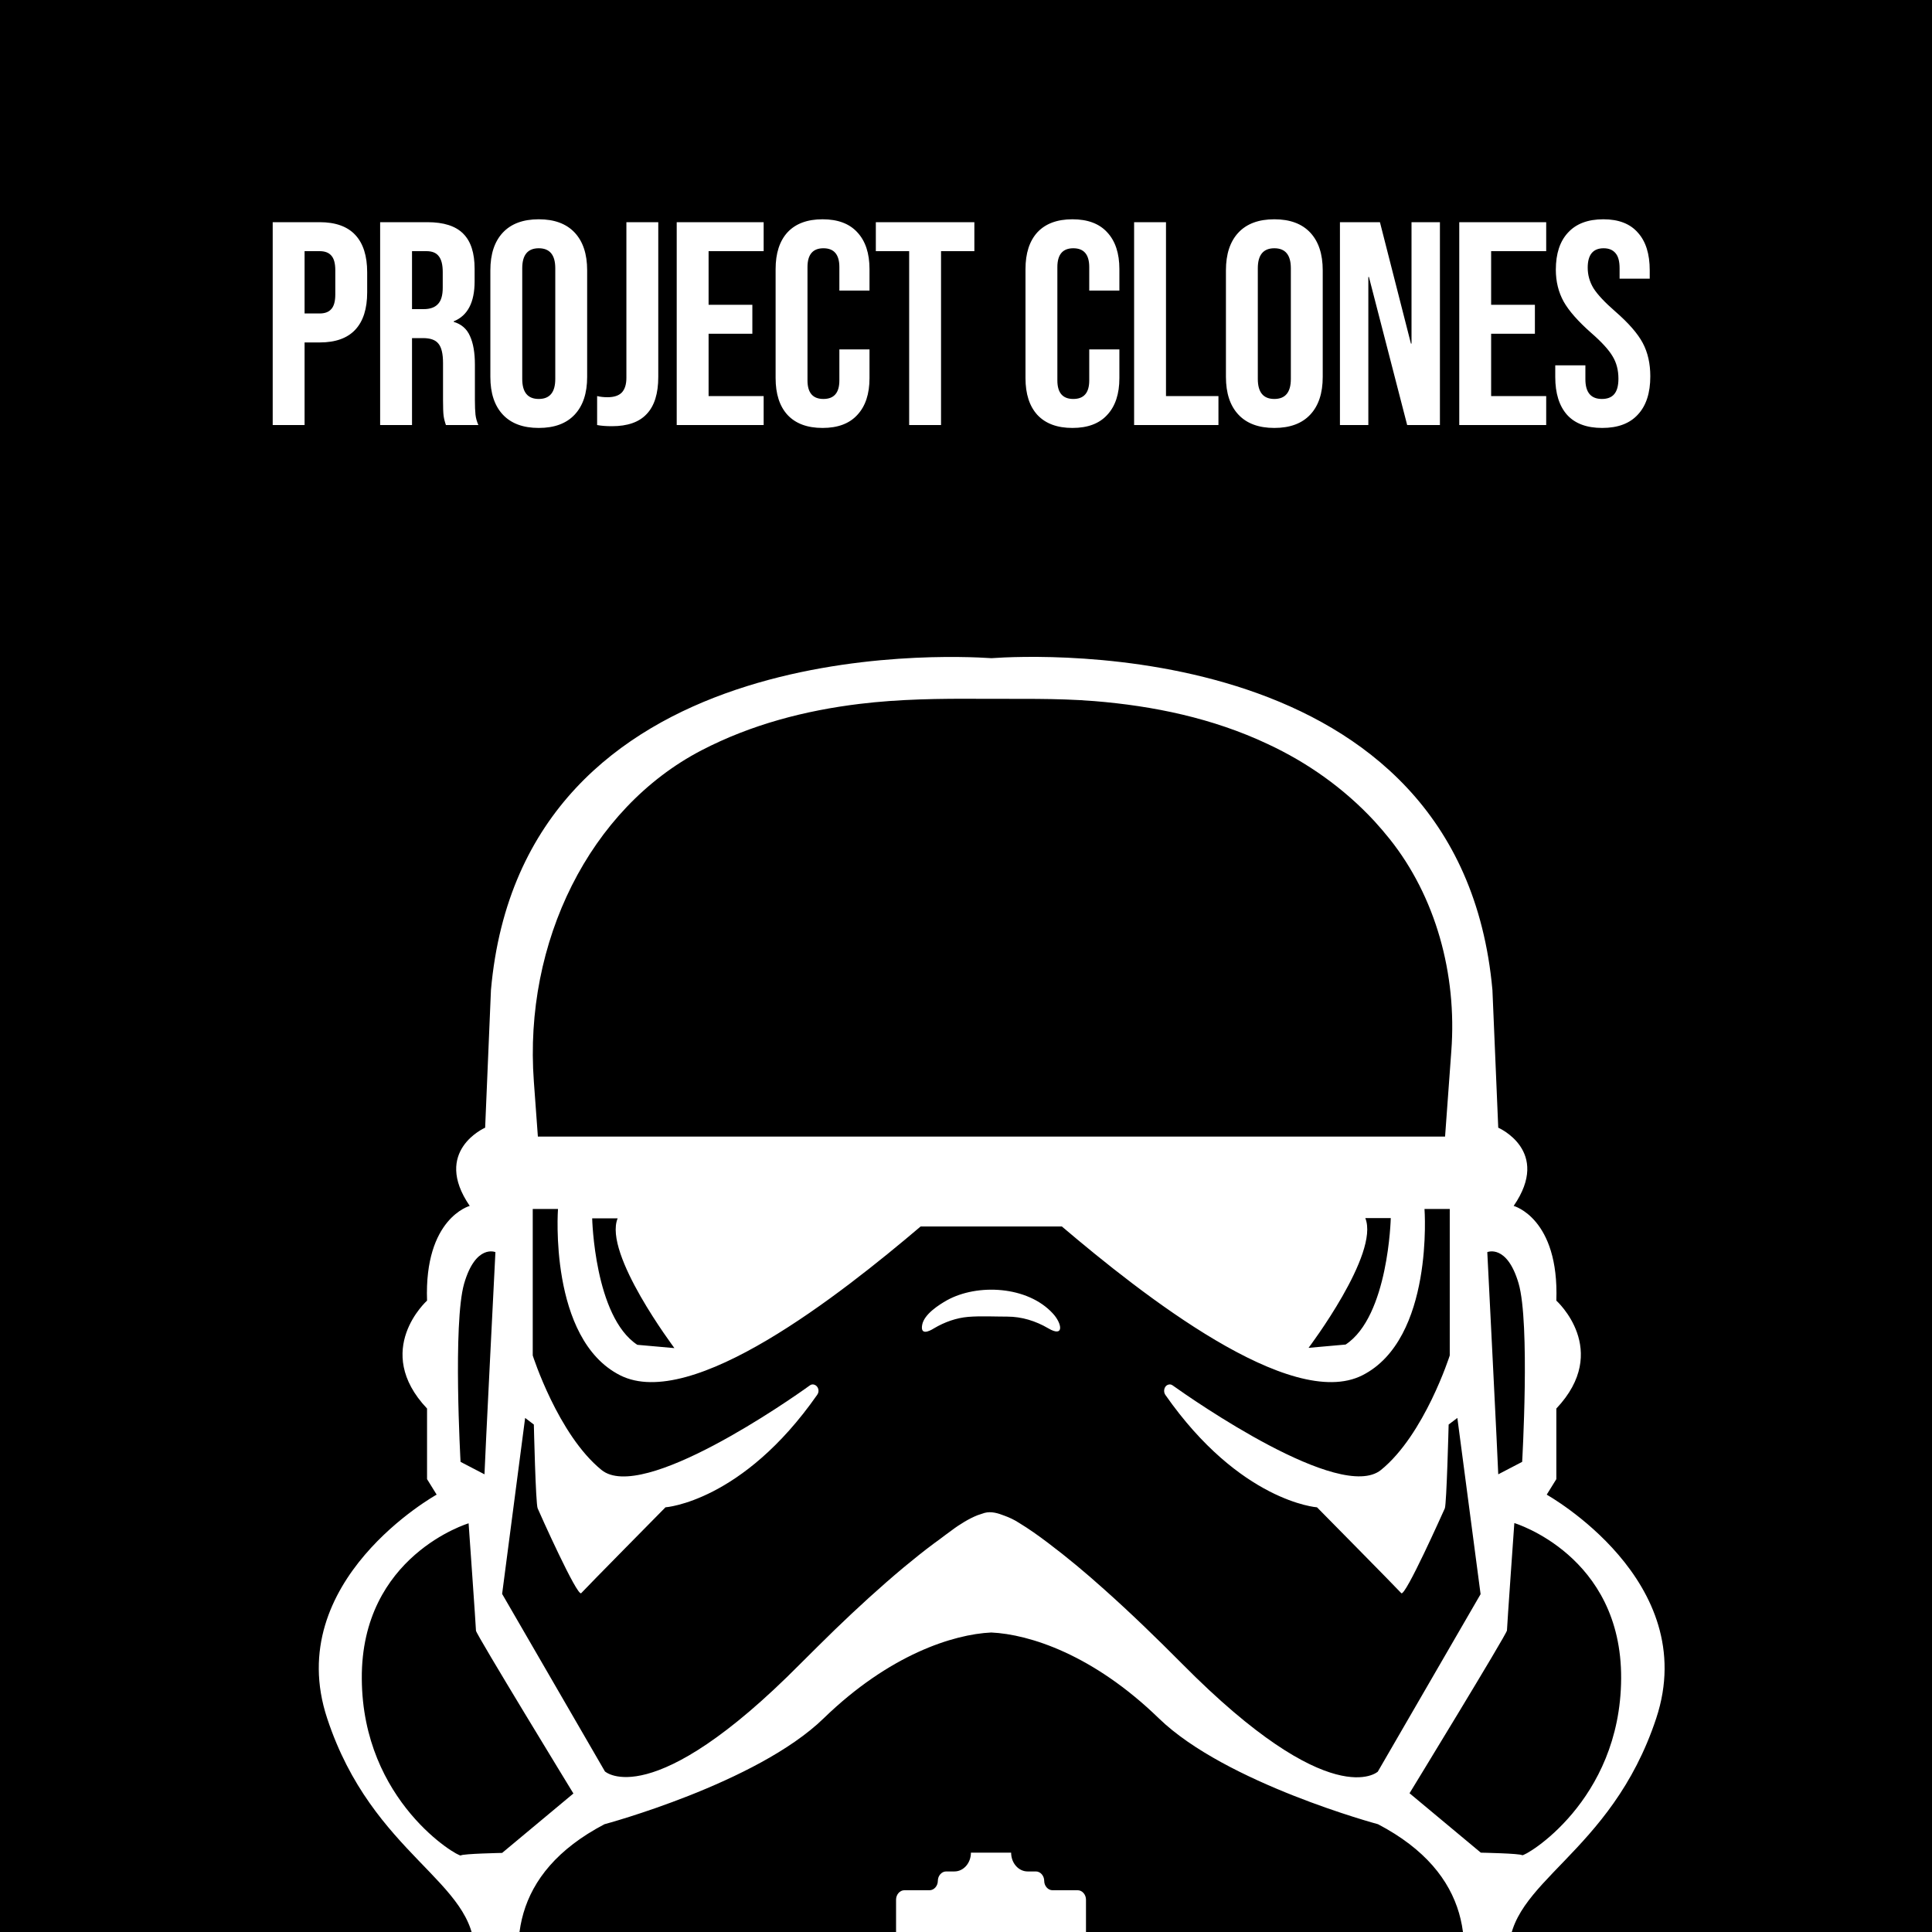 <svg width="200" height="200" viewBox="0 0 200 200" fill="none" xmlns="http://www.w3.org/2000/svg">
<rect x="0" y="0" width="200" height="200" fill="#808080" stroke="none"/>
<g clip-path="url(#clip0)">
<rect width="200" height="200" fill="black"/>
<path d="M95.466 137.137C95.674 136.033 97.224 135.06 98.01 134.613C101.179 132.852 106.384 133.115 108.998 135.98C109.946 137.005 110.2 138.504 108.512 137.505C107.217 136.743 105.759 136.296 104.279 136.296C102.96 136.296 101.549 136.217 100.231 136.322C99.005 136.427 97.802 136.848 96.692 137.505C96.114 137.873 95.258 138.215 95.466 137.137ZM77.609 214.131C76.591 214.131 75.758 215.077 75.758 216.234C75.758 217.39 76.591 218.336 77.609 218.336C78.627 218.336 79.459 217.39 79.459 216.234C79.459 215.077 78.627 214.131 77.609 214.131ZM74.81 212.159C74.301 212.159 73.862 212.632 73.862 213.237C73.862 213.815 74.278 214.315 74.81 214.315C75.319 214.315 75.758 213.841 75.758 213.237C75.758 212.632 75.342 212.159 74.81 212.159ZM127.664 214.131C126.647 214.131 125.814 215.077 125.814 216.234C125.814 217.39 126.647 218.336 127.664 218.336C128.682 218.336 129.515 217.39 129.515 216.234C129.515 215.077 128.682 214.131 127.664 214.131ZM130.463 212.159C129.954 212.159 129.515 212.632 129.515 213.237C129.515 213.815 129.931 214.315 130.463 214.315C130.972 214.315 131.412 213.841 131.412 213.237C131.388 212.632 130.972 212.159 130.463 212.159ZM171.451 177.881C166.733 192.129 156 194.757 156.208 202.275C156.416 209.793 150.286 229.298 134.742 229.535C119.198 229.771 119.291 230.218 114.873 223.83C110.756 217.863 106.546 215.787 102.66 215.708C98.774 215.76 94.564 217.863 90.447 223.83C86.029 230.218 86.121 229.771 70.577 229.535C55.033 229.298 48.903 209.793 49.112 202.275C49.32 194.757 38.564 192.129 33.868 177.881C29.149 163.634 45.202 154.723 45.202 154.723L44.208 153.119V145.812C38.494 139.766 44.208 134.64 44.208 134.64C43.907 126.096 48.626 124.835 48.626 124.835C44.717 119.131 50.222 116.738 50.222 116.738L50.823 102.491C54.085 65.716 97.895 67.819 102.637 68.134C107.378 67.793 151.189 65.716 154.496 102.491L155.098 116.738C155.098 116.738 160.626 119.131 156.694 124.835C156.694 124.835 161.412 126.096 161.112 134.64C161.112 134.64 166.825 139.766 161.112 145.812V153.119L160.117 154.723C160.117 154.749 176.17 163.634 171.451 177.881ZM153.964 129.619C153.964 129.619 155.098 152.041 155.098 152.62L157.573 151.332C157.573 151.332 158.405 136.953 157.203 132.852C156 128.751 153.964 129.619 153.964 129.619ZM55.264 111.954L55.681 117.658H149.593L150.24 108.8C150.842 100.809 148.598 92.791 143.856 86.85C143.347 86.22 142.838 85.615 142.283 85.01C139.091 81.567 135.298 78.912 131.227 77.019C125.536 74.338 119.407 73.076 113.277 72.577C109.322 72.261 105.343 72.367 101.388 72.34C97.247 72.314 93.107 72.367 88.989 72.866C83.368 73.549 77.771 74.995 72.613 77.676C61.047 83.696 54.2 97.523 55.264 111.954ZM135.46 139.529L139.299 139.187C143.74 136.269 143.972 126.096 143.972 126.096H141.335C142.838 129.777 135.46 139.529 135.46 139.529ZM63.938 126.123H61.302C61.302 126.123 61.533 136.296 65.974 139.214L69.814 139.555C69.814 139.529 62.435 129.777 63.938 126.123ZM51.98 165.001L62.62 183.375C62.62 183.375 67.431 187.818 82.883 172.203C84.062 171.02 85.242 169.864 86.422 168.707C88.735 166.473 91.117 164.291 93.569 162.241C94.587 161.4 95.628 160.558 96.692 159.77C96.877 159.638 97.085 159.481 97.27 159.349C97.687 159.034 98.103 158.718 98.543 158.403C98.959 158.087 99.398 157.798 99.838 157.535C100.277 157.273 100.74 157.036 101.203 156.852C101.434 156.773 101.688 156.694 101.92 156.615C102.614 156.431 103.307 156.642 103.978 156.904C104.487 157.088 104.996 157.325 105.482 157.641C106.523 158.271 107.517 158.981 108.489 159.717C110.478 161.216 112.398 162.819 114.272 164.501C117.047 166.972 119.73 169.575 122.367 172.23C137.819 187.844 142.63 183.401 142.63 183.401L153.27 165.027L150.865 146.784L149.963 147.468C149.963 147.468 149.754 155.669 149.569 156.142C149.361 156.589 145.452 165.369 145.059 164.922C144.666 164.475 136.338 156.037 136.338 156.037C136.338 156.037 128.381 155.485 120.633 144.392C120.378 144.024 120.54 143.446 120.933 143.341C121.095 143.288 121.257 143.314 121.396 143.419C123.385 144.839 138.744 155.564 142.954 152.173C147.464 148.519 150.078 140.318 150.078 140.318V125.15H147.464C147.464 125.15 148.459 138.609 141.034 142.368C133.609 146.127 118.25 134.035 109.923 126.964H95.304C86.977 134.035 71.618 146.127 64.193 142.368C56.768 138.609 57.763 125.15 57.763 125.15H55.149V140.318C55.149 140.318 57.763 148.519 62.273 152.173C66.483 155.59 81.842 144.865 83.831 143.419C83.97 143.314 84.132 143.288 84.294 143.341C84.71 143.472 84.872 144.024 84.594 144.392C76.846 155.485 68.889 156.037 68.889 156.037C68.889 156.037 60.561 164.475 60.168 164.922C59.775 165.369 55.843 156.589 55.658 156.142C55.45 155.695 55.264 147.468 55.264 147.468L54.362 146.784L51.98 165.001ZM47.677 151.332L50.153 152.62C50.153 152.015 51.286 129.619 51.286 129.619C51.286 129.619 49.25 128.751 48.047 132.878C46.868 136.979 47.677 151.332 47.677 151.332ZM51.98 191.813L59.359 185.662C59.359 185.662 49.273 169.154 49.273 168.812C49.273 168.471 48.51 157.693 48.51 157.693C48.51 157.693 37.361 161.031 37.454 173.781C37.523 186.53 47.469 192.26 47.701 192.076C47.909 191.892 51.98 191.813 51.98 191.813ZM82.466 215.76C82.466 212.159 77.54 205.85 72.936 205.85C68.333 205.85 65.743 209.872 67.639 214.393C68.981 217.653 71.364 221.57 75.967 221.57C80.57 221.57 82.466 219.335 82.466 215.76ZM132.337 205.824C127.734 205.824 122.807 212.159 122.807 215.734C122.807 219.335 124.727 221.543 129.307 221.543C133.887 221.543 136.269 217.6 137.634 214.367C139.531 209.846 136.917 205.824 132.337 205.824ZM142.653 188.843C142.653 188.843 126.901 184.611 119.962 177.881C113.161 171.283 106.569 169.18 102.614 168.996C98.681 169.18 92.066 171.283 85.265 177.881C78.349 184.611 62.574 188.843 62.574 188.843C43.005 199.095 61.764 219.966 61.764 219.966C60.168 215.971 61.464 209.82 61.464 209.82C70.184 191.787 91.464 211.186 91.464 211.186H92.76V196.65C92.76 196.124 93.153 195.677 93.616 195.677H96.229C96.692 195.677 97.085 195.23 97.085 194.705C97.085 194.179 97.478 193.732 97.941 193.732H98.797C99.745 193.732 100.509 192.865 100.509 191.787H104.672C104.672 192.865 105.435 193.732 106.384 193.732H107.24C107.702 193.732 108.096 194.179 108.096 194.705C108.096 195.23 108.489 195.677 108.951 195.677H111.565C112.028 195.677 112.421 196.124 112.421 196.65V211.186H113.716C113.716 211.186 134.997 191.787 143.717 209.82C143.717 209.82 145.013 215.971 143.417 219.966C143.463 219.966 162.222 199.095 142.653 188.843ZM167.82 173.754C167.889 161.005 156.763 157.667 156.763 157.667C156.763 157.667 156 168.444 156 168.786C156 169.128 145.915 185.636 145.915 185.636L153.293 191.787C153.293 191.787 157.365 191.866 157.573 192.05C157.804 192.234 167.75 186.503 167.82 173.754Z" fill="white"/>
<path d="M28.23 23H33.09C34.73 23 35.96 23.44 36.78 24.32C37.6 25.2 38.01 26.49 38.01 28.19V30.26C38.01 31.96 37.6 33.25 36.78 34.13C35.96 35.01 34.73 35.45 33.09 35.45H31.53V44H28.23V23ZM33.09 32.45C33.63 32.45 34.03 32.3 34.29 32C34.57 31.7 34.71 31.19 34.71 30.47V27.98C34.71 27.26 34.57 26.75 34.29 26.45C34.03 26.15 33.63 26 33.09 26H31.53V32.45H33.09ZM39.352 23H44.242C45.942 23 47.182 23.4 47.962 24.2C48.742 24.98 49.132 26.19 49.132 27.83V29.12C49.132 31.3 48.412 32.68 46.972 33.26V33.32C47.772 33.56 48.332 34.05 48.652 34.79C48.992 35.53 49.162 36.52 49.162 37.76V41.45C49.162 42.05 49.182 42.54 49.222 42.92C49.262 43.28 49.362 43.64 49.522 44H46.162C46.042 43.66 45.962 43.34 45.922 43.04C45.882 42.74 45.862 42.2 45.862 41.42V37.58C45.862 36.62 45.702 35.95 45.382 35.57C45.082 35.19 44.552 35 43.792 35H42.652V44H39.352V23ZM43.852 32C44.512 32 45.002 31.83 45.322 31.49C45.662 31.15 45.832 30.58 45.832 29.78V28.16C45.832 27.4 45.692 26.85 45.412 26.51C45.152 26.17 44.732 26 44.152 26H42.652V32H43.852ZM55.772 44.3C54.152 44.3 52.912 43.84 52.052 42.92C51.192 42 50.762 40.7 50.762 39.02V27.98C50.762 26.3 51.192 25 52.052 24.08C52.912 23.16 54.152 22.7 55.772 22.7C57.392 22.7 58.632 23.16 59.492 24.08C60.352 25 60.782 26.3 60.782 27.98V39.02C60.782 40.7 60.352 42 59.492 42.92C58.632 43.84 57.392 44.3 55.772 44.3ZM55.772 41.3C56.912 41.3 57.482 40.61 57.482 39.23V27.77C57.482 26.39 56.912 25.7 55.772 25.7C54.632 25.7 54.062 26.39 54.062 27.77V39.23C54.062 40.61 54.632 41.3 55.772 41.3ZM63.344 44.12C62.744 44.12 62.234 44.08 61.814 44V41C62.134 41.08 62.494 41.12 62.894 41.12C63.554 41.12 64.044 40.96 64.364 40.64C64.684 40.3 64.844 39.79 64.844 39.11V23H68.144V39.02C68.144 40.74 67.744 42.02 66.944 42.86C66.164 43.7 64.964 44.12 63.344 44.12ZM70.053 23H79.053V26H73.353V31.55H77.883V34.55H73.353V41H79.053V44H70.053V23ZM85.151 44.3C83.572 44.3 82.362 43.85 81.522 42.95C80.701 42.05 80.291 40.78 80.291 39.14V27.86C80.291 26.22 80.701 24.95 81.522 24.05C82.362 23.15 83.572 22.7 85.151 22.7C86.731 22.7 87.931 23.15 88.751 24.05C89.591 24.95 90.011 26.22 90.011 27.86V30.08H86.891V27.65C86.891 26.35 86.341 25.7 85.242 25.7C84.141 25.7 83.591 26.35 83.591 27.65V39.38C83.591 40.66 84.141 41.3 85.242 41.3C86.341 41.3 86.891 40.66 86.891 39.38V36.17H90.011V39.14C90.011 40.78 89.591 42.05 88.751 42.95C87.931 43.85 86.731 44.3 85.151 44.3ZM94.116 26H90.666V23H100.866V26H97.416V44H94.116V26ZM111.018 44.3C109.438 44.3 108.228 43.85 107.388 42.95C106.568 42.05 106.158 40.78 106.158 39.14V27.86C106.158 26.22 106.568 24.95 107.388 24.05C108.228 23.15 109.438 22.7 111.018 22.7C112.598 22.7 113.798 23.15 114.618 24.05C115.458 24.95 115.878 26.22 115.878 27.86V30.08H112.758V27.65C112.758 26.35 112.208 25.7 111.108 25.7C110.008 25.7 109.458 26.35 109.458 27.65V39.38C109.458 40.66 110.008 41.3 111.108 41.3C112.208 41.3 112.758 40.66 112.758 39.38V36.17H115.878V39.14C115.878 40.78 115.458 42.05 114.618 42.95C113.798 43.85 112.598 44.3 111.018 44.3ZM117.403 23H120.703V41H126.133V44H117.403V23ZM131.918 44.3C130.298 44.3 129.058 43.84 128.198 42.92C127.338 42 126.908 40.7 126.908 39.02V27.98C126.908 26.3 127.338 25 128.198 24.08C129.058 23.16 130.298 22.7 131.918 22.7C133.538 22.7 134.778 23.16 135.638 24.08C136.498 25 136.928 26.3 136.928 27.98V39.02C136.928 40.7 136.498 42 135.638 42.92C134.778 43.84 133.538 44.3 131.918 44.3ZM131.918 41.3C133.058 41.3 133.628 40.61 133.628 39.23V27.77C133.628 26.39 133.058 25.7 131.918 25.7C130.778 25.7 130.208 26.39 130.208 27.77V39.23C130.208 40.61 130.778 41.3 131.918 41.3ZM138.71 23H142.85L146.06 35.57H146.12V23H149.06V44H145.67L141.71 28.67H141.65V44H138.71V23ZM151.062 23H160.062V26H154.362V31.55H158.892V34.55H154.362V41H160.062V44H151.062V23ZM165.859 44.3C164.259 44.3 163.049 43.85 162.229 42.95C161.409 42.03 160.999 40.72 160.999 39.02V37.82H164.119V39.26C164.119 40.62 164.689 41.3 165.829 41.3C166.389 41.3 166.809 41.14 167.089 40.82C167.389 40.48 167.539 39.94 167.539 39.2C167.539 38.32 167.339 37.55 166.939 36.89C166.539 36.21 165.799 35.4 164.719 34.46C163.359 33.26 162.409 32.18 161.869 31.22C161.329 30.24 161.059 29.14 161.059 27.92C161.059 26.26 161.479 24.98 162.319 24.08C163.159 23.16 164.379 22.7 165.979 22.7C167.559 22.7 168.749 23.16 169.549 24.08C170.369 24.98 170.779 26.28 170.779 27.98V28.85H167.659V27.77C167.659 27.05 167.519 26.53 167.239 26.21C166.959 25.87 166.549 25.7 166.009 25.7C164.909 25.7 164.359 26.37 164.359 27.71C164.359 28.47 164.559 29.18 164.959 29.84C165.379 30.5 166.129 31.3 167.209 32.24C168.589 33.44 169.539 34.53 170.059 35.51C170.579 36.49 170.839 37.64 170.839 38.96C170.839 40.68 170.409 42 169.549 42.92C168.709 43.84 167.479 44.3 165.859 44.3Z" fill="white"/>
</g>
<defs>
<clipPath id="clip0">
<rect width="200" height="200" fill="white"/>
</clipPath>
</defs>
</svg>

